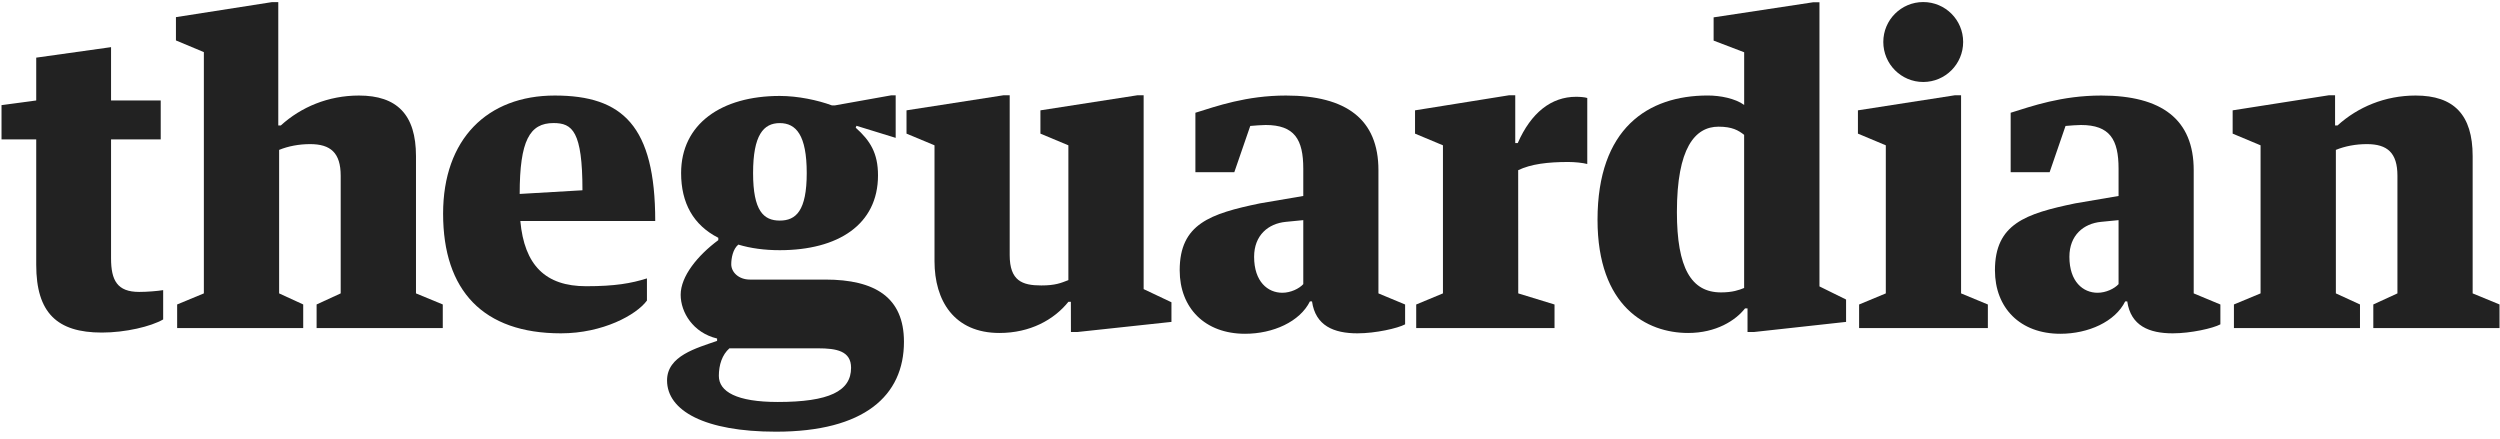 <?xml version="1.0" encoding="UTF-8" standalone="no"?>
<svg width="228px" height="40px" viewBox="0 0 228 40" version="1.1" xmlns="http://www.w3.org/2000/svg" xmlns:xlink="http://www.w3.org/1999/xlink" xmlns:sketch="http://www.bohemiancoding.com/sketch/ns">
    <!-- Generator: Sketch Beta 3.4 (14672) - http://www.bohemiancoding.com/sketch -->
    <title>The_Guardian</title>
    <desc>Created with Sketch Beta.</desc>
    <defs></defs>
    <g id="Page-1" stroke="none" stroke-width="1" fill="none" fill-rule="evenodd" sketch:type="MSPage">
        <g id="Home" sketch:type="MSArtboardGroup" transform="translate(-162, -812)" fill="#222222">
            <g id="Press" sketch:type="MSLayerGroup" transform="translate(162, 812)">
                <g id="The_Guardian" sketch:type="MSShapeGroup">
                    <path d="M188.376,11.487 L186.925,15.707 L183.373,15.707 L183.373,10.283 C185.297,9.687 188.013,8.713 191.638,8.713 C197.14,8.713 200.066,10.883 200.066,15.52 L200.066,26.757 L202.499,27.77 L202.499,29.58 C201.83,29.94 199.81,30.4 198.152,30.4 C196.002,30.4 194.324,29.713 194.005,27.487 L193.818,27.487 C192.903,29.337 190.463,30.44 187.9,30.44 C184.239,30.44 181.939,28.087 181.939,24.647 C181.939,20.417 184.731,19.487 189.258,18.547 L193.213,17.873 L193.213,15.377 C193.213,12.72 192.414,11.4 189.781,11.4 C189.438,11.4 188.792,11.45 188.376,11.487 M193.213,25.913 L193.213,20.077 L191.618,20.233 C190.031,20.387 188.729,21.443 188.729,23.42 C188.729,25.7 189.981,26.7 191.299,26.7 C192.061,26.7 192.837,26.327 193.213,25.913" id="Fill-3"></path>
                    <path d="M114.023,11.487 L112.568,15.707 L109.02,15.707 L109.02,10.283 C110.944,9.687 113.66,8.713 117.281,8.713 C122.787,8.713 125.713,10.883 125.713,15.52 L125.713,26.757 L128.146,27.77 L128.146,29.58 C127.473,29.94 125.456,30.4 123.799,30.4 C121.648,30.4 119.971,29.713 119.655,27.487 L119.465,27.487 C118.549,29.337 116.11,30.44 113.547,30.44 C109.885,30.44 107.588,28.087 107.588,24.647 C107.588,20.417 110.378,19.487 114.905,18.547 L118.859,17.873 L118.859,15.377 C118.859,12.72 118.06,11.4 115.427,11.4 C115.084,11.4 114.439,11.45 114.023,11.487 M118.859,25.913 L118.859,20.077 L117.265,20.233 C115.677,20.387 114.375,21.443 114.375,23.42 C114.375,25.7 115.63,26.7 116.948,26.7 C117.707,26.7 118.483,26.327 118.859,25.913" id="Fill-4"></path>
                    <path d="M3.304,24.157 L3.304,12.713 L0.139,12.713 L0.139,9.587 L3.304,9.163 L3.304,5.257 L10.128,4.3 L10.128,9.163 L14.658,9.163 L14.658,12.713 L10.128,12.713 L10.128,23.557 C10.128,25.58 10.697,26.623 12.694,26.623 C13.413,26.623 14.385,26.543 14.881,26.46 L14.881,29.133 C13.763,29.78 11.436,30.33 9.286,30.33 C5.212,30.33 3.304,28.533 3.304,24.157" id="Fill-5"></path>
                    <path d="M47.454,20.153 L59.757,20.153 C59.757,11.473 56.778,8.713 50.597,8.713 C44.445,8.713 40.411,12.68 40.411,19.483 C40.411,26.513 44.069,30.4 51.159,30.4 C54.974,30.4 58.049,28.717 59.001,27.41 L59.001,25.39 C57.57,25.84 56.099,26.103 53.456,26.103 C49.735,26.103 47.821,24.177 47.454,20.153 M50.48,11.223 C52.198,11.223 53.12,11.96 53.12,17.353 L47.395,17.687 C47.395,12.823 48.307,11.223 50.48,11.223" id="Fill-6"></path>
                    <path d="M75.265,25.497 L68.395,25.497 C67.356,25.497 66.69,24.813 66.69,24.103 C66.69,23.55 66.84,22.713 67.336,22.307 C68.461,22.647 69.733,22.817 71.114,22.817 C76.433,22.817 80.074,20.483 80.074,15.993 C80.074,13.963 79.362,12.827 78.041,11.647 L78.111,11.473 L81.686,12.573 L81.686,8.693 L81.286,8.693 L76.157,9.61 L75.864,9.61 C74.586,9.137 72.772,8.75 71.114,8.75 C65.798,8.75 62.117,11.297 62.117,15.783 C62.117,18.52 63.235,20.53 65.509,21.687 L65.509,21.9 C63.618,23.303 62.077,25.2 62.077,26.883 C62.077,28.487 63.209,30.35 65.399,30.873 L65.399,31.09 C63.522,31.747 60.835,32.45 60.835,34.693 C60.835,37.46 64.274,39.37 70.764,39.37 C78.826,39.37 82.441,36.087 82.441,31.17 C82.441,27.133 79.818,25.497 75.265,25.497 M71.114,11.227 C72.605,11.227 73.574,12.327 73.574,15.783 C73.574,19.233 72.592,20.117 71.114,20.117 C69.639,20.117 68.681,19.233 68.681,15.783 C68.681,12.327 69.623,11.227 71.114,11.227 M70.931,36.66 C67.183,36.66 65.559,35.717 65.559,34.28 C65.559,33.273 65.858,32.357 66.521,31.767 L74.602,31.767 C76.3,31.767 77.618,32.01 77.618,33.543 C77.618,35.673 75.614,36.66 70.931,36.66" id="Fill-7"></path>
                    <path d="M169.443,10.063 L169.443,12.187 L171.986,13.253 L171.986,26.757 L169.55,27.77 L169.55,29.92 L181.293,29.92 L181.293,27.77 L178.85,26.757 L178.85,8.69 L178.274,8.69 L169.443,10.063" id="Fill-8"></path>
                    <path d="M129.051,10.063 L129.051,12.187 L131.597,13.253 L131.597,26.757 L129.158,27.77 L129.158,29.92 L141.773,29.92 L141.773,27.77 L138.464,26.757 L138.458,15.52 C139.629,14.957 141.174,14.773 143.021,14.773 C143.627,14.773 144.343,14.847 144.759,14.957 L144.759,8.937 C144.532,8.86 144.08,8.827 143.737,8.827 C141.473,8.827 139.629,10.283 138.418,13.05 L138.191,13.05 L138.191,8.69 L137.615,8.69 L129.051,10.063" id="Fill-9"></path>
                    <path d="M175.398,0.187 C177.412,0.187 179.04,1.813 179.04,3.827 C179.04,5.843 177.412,7.477 175.398,7.477 C173.388,7.477 171.757,5.843 171.757,3.827 C171.757,1.813 173.388,0.187 175.398,0.187" id="Fill-10"></path>
                    <path d="M159.065,26.263 L159.065,12.297 C158.539,11.887 157.976,11.553 156.731,11.553 C154.578,11.553 152.934,13.5 152.934,19.337 C152.934,24.447 154.242,26.667 156.954,26.667 C158.01,26.667 158.602,26.453 159.065,26.263 M159.068,4.767 L156.282,3.703 L156.282,1.583 L165.359,0.207 L165.935,0.207 L165.935,26.12 L168.362,27.317 L168.362,29.357 L159.957,30.28 L159.374,30.277 L159.374,28.127 L159.145,28.127 C158.289,29.223 156.515,30.367 153.955,30.367 C150.181,30.367 145.694,27.973 145.694,20.043 C145.694,11.707 150.284,8.71 155.75,8.71 C156.878,8.71 158.239,8.973 159.068,9.57 L159.068,4.767" id="Fill-11"></path>
                    <path d="M85.227,13.253 L82.674,12.187 L82.674,10.063 L91.508,8.69 L92.084,8.69 L92.084,23.263 C92.084,25.62 93.236,26.033 94.97,26.033 C96.251,26.033 96.757,25.81 97.436,25.547 L97.436,13.253 L94.887,12.187 L94.887,10.063 L103.724,8.69 L104.3,8.69 L104.3,26.367 L106.836,27.567 L106.836,29.357 L98.252,30.28 L97.669,30.277 L97.663,27.527 L97.436,27.527 C96.115,29.17 93.941,30.367 91.152,30.367 C87.001,30.367 85.227,27.407 85.227,23.82 L85.227,13.253" id="Fill-12"></path>
                    <path d="M16.156,27.767 L18.592,26.757 L18.592,4.753 L16.046,3.687 L16.046,1.563 L24.807,0.193 L25.379,0.193 L25.379,11.443 L25.609,11.443 C27.453,9.763 29.943,8.713 32.732,8.713 C36.204,8.713 37.938,10.45 37.938,14.24 L37.938,26.757 L40.381,27.767 L40.381,29.92 L28.874,29.92 L28.874,27.767 L31.071,26.757 L31.071,16.027 C31.071,13.933 30.146,13.143 28.285,13.143 C27.267,13.143 26.288,13.33 25.456,13.67 L25.456,26.757 L27.653,27.767 L27.653,29.92 L16.156,29.92 L16.156,27.767" id="Fill-13"></path>
                    <path d="M203.734,27.767 L206.164,26.757 L206.164,13.253 L203.618,12.187 L203.618,10.063 L212.382,8.69 L212.958,8.69 L212.958,11.443 L213.181,11.443 C215.031,9.763 217.515,8.713 220.307,8.713 C223.776,8.713 225.506,10.45 225.506,14.24 L225.506,26.757 L227.956,27.767 L227.956,29.92 L216.446,29.92 L216.446,27.767 L218.646,26.757 L218.646,16.027 C218.646,13.933 217.724,13.143 215.86,13.143 C214.838,13.143 213.863,13.33 213.031,13.67 L213.031,26.757 L215.231,27.767 L215.231,29.92 L203.734,29.92 L203.734,27.767" id="Fill-14"></path>
                </g>
            </g>
        </g>
    </g>
</svg>